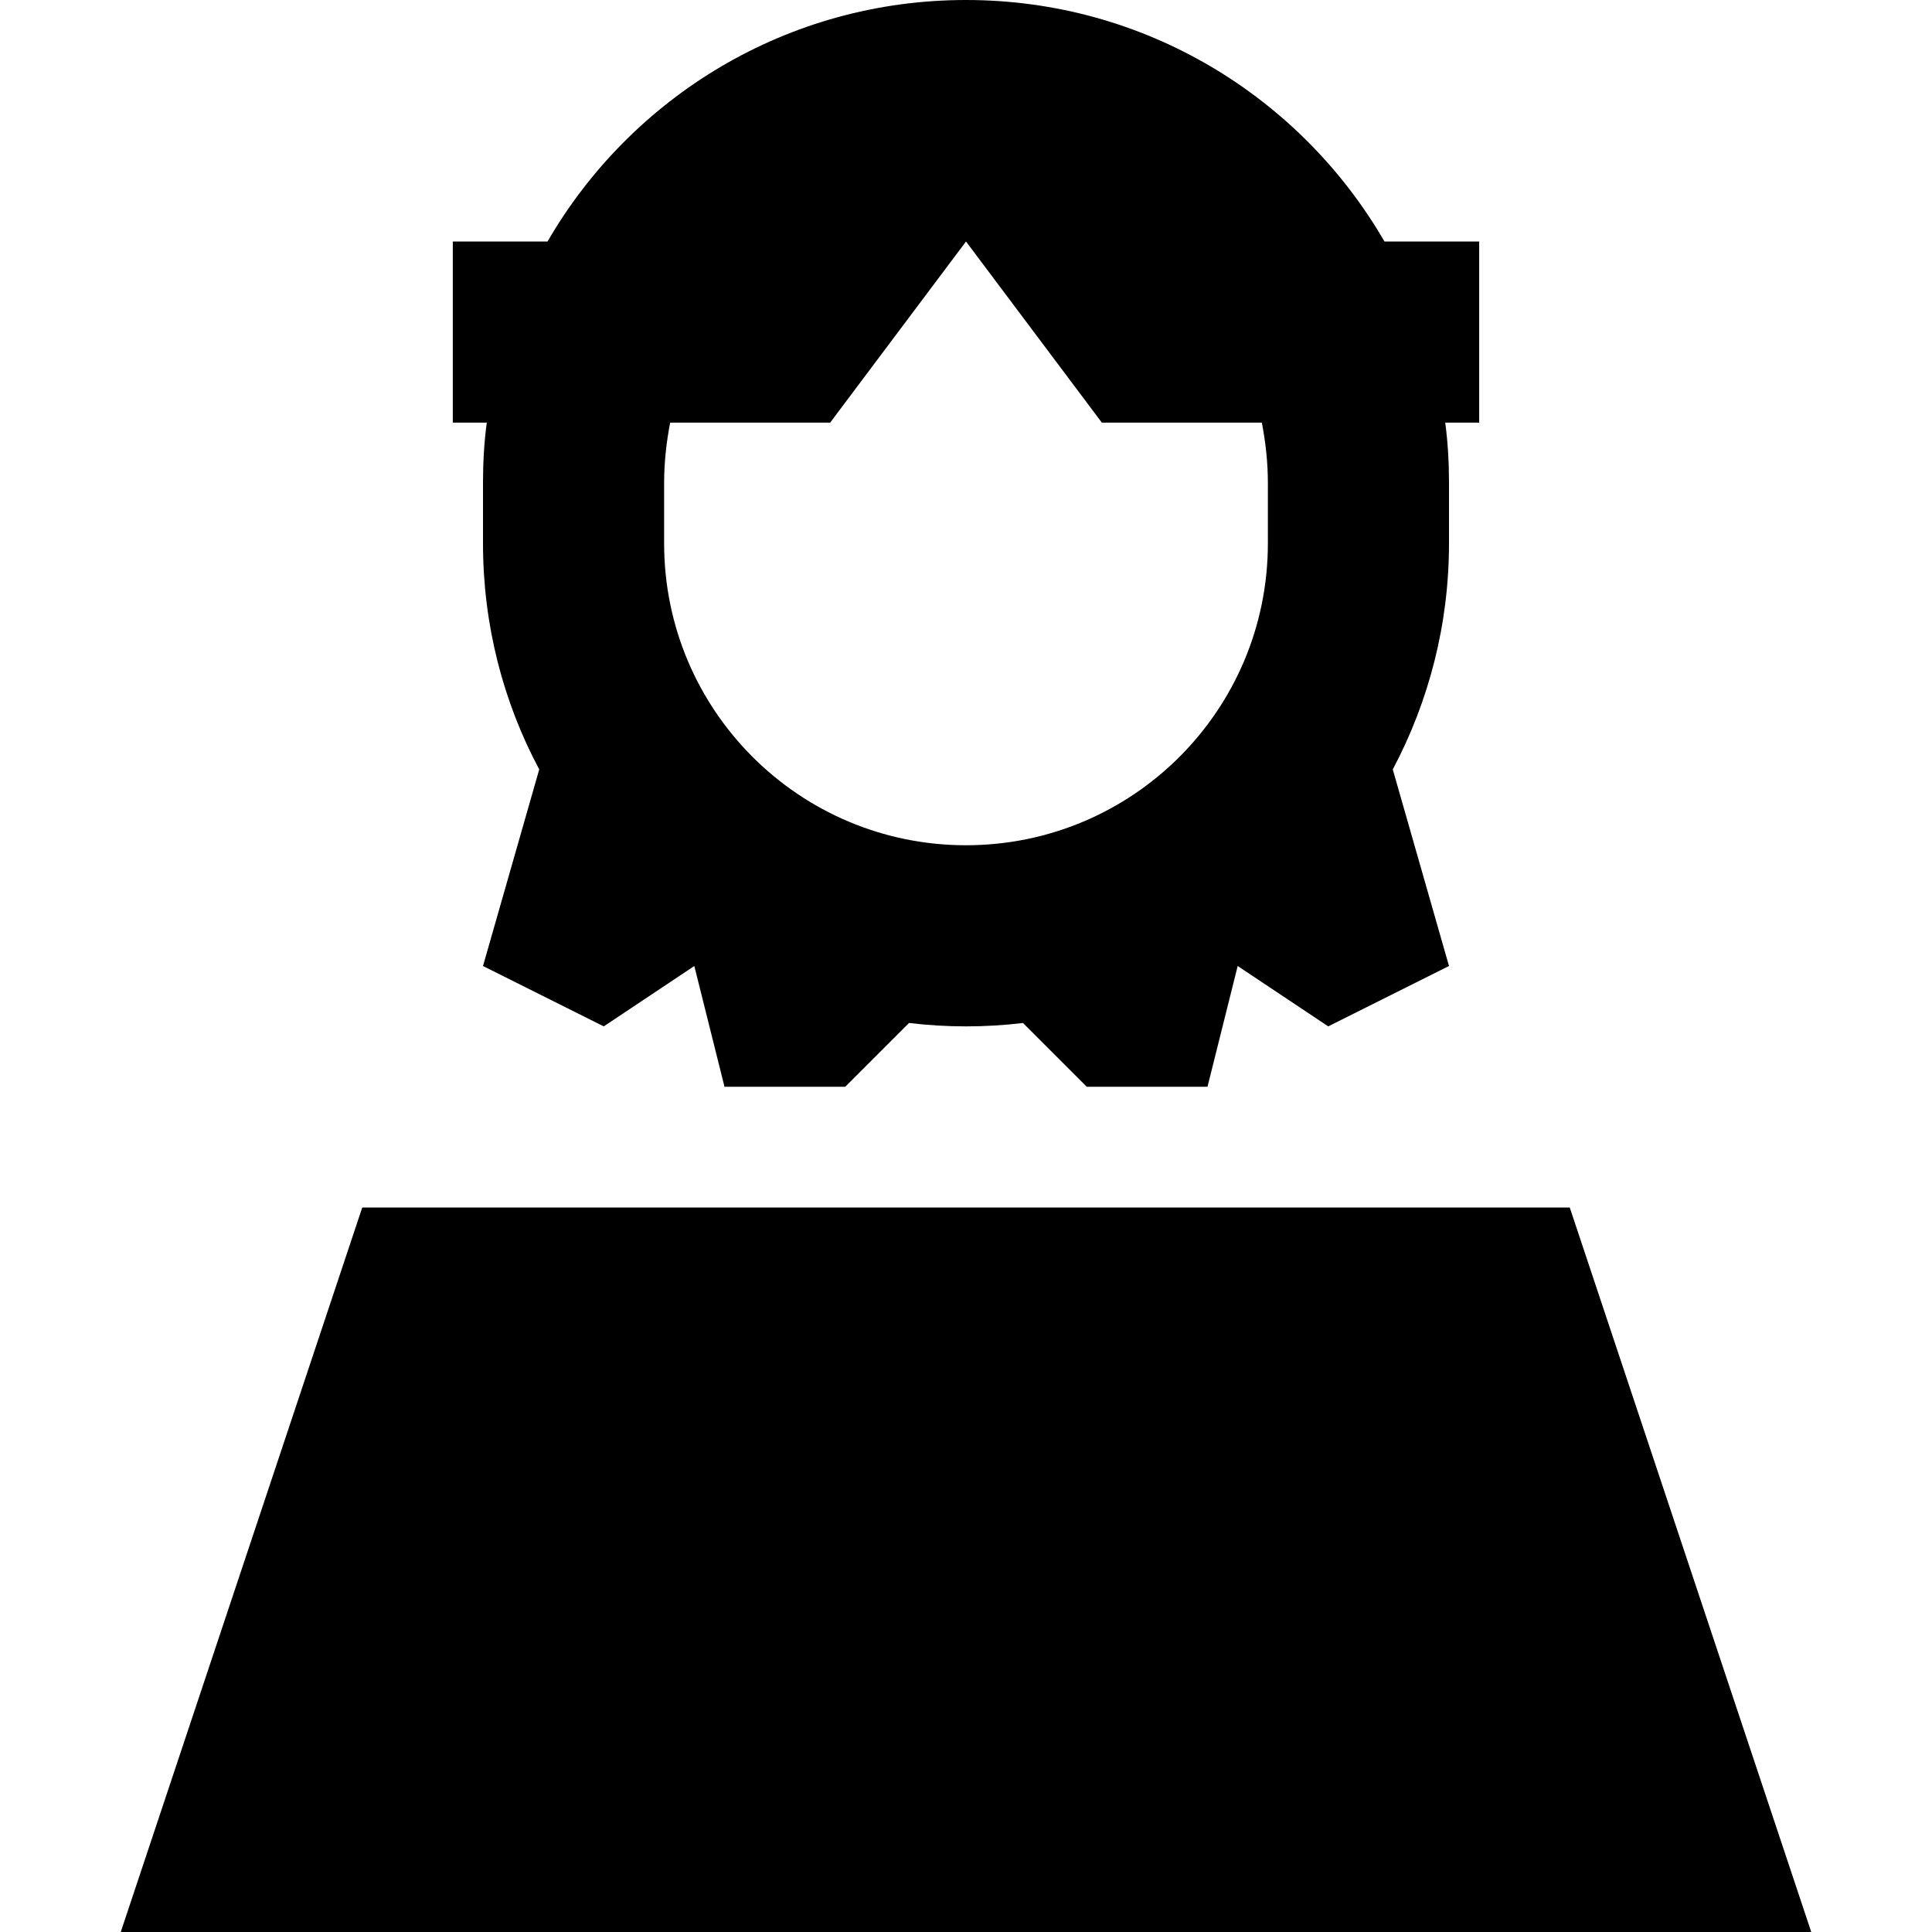 <svg xmlns="http://www.w3.org/2000/svg" width="24" height="24" viewBox="0 0 448 512">
    <path d="M304 128l0 16c0 44.2-35.8 80-80 80s-80-35.8-80-80l0-16c0-5.5 .6-10.8 1.6-16l30.4 0 12 0 7.2-9.6L224 64l28.8 38.4L260 112l12 0 30.4 0c1 5.2 1.6 10.5 1.6 16zm47-16l9 0 0-48-24 0-1.1 0C312.7 25.7 271.4 0 224 0s-88.7 25.7-110.9 64L112 64 88 64l0 48 9 0c-.7 5.2-1 10.6-1 16l0 16c0 21.7 5.4 42.1 14.9 59.9L96 256l32 16 24-16 8 32 32 0 16.9-16.9c5 .6 10 .9 15.1 .9s10.2-.3 15.1-.9L256 288l32 0 8-32 24 16 32-16-14.9-52.1c9.5-17.9 14.9-38.3 14.9-59.9l0-16c0-5.4-.3-10.8-1-16zm97 400L384 320 64 320 0 512l448 0z"/>
</svg>